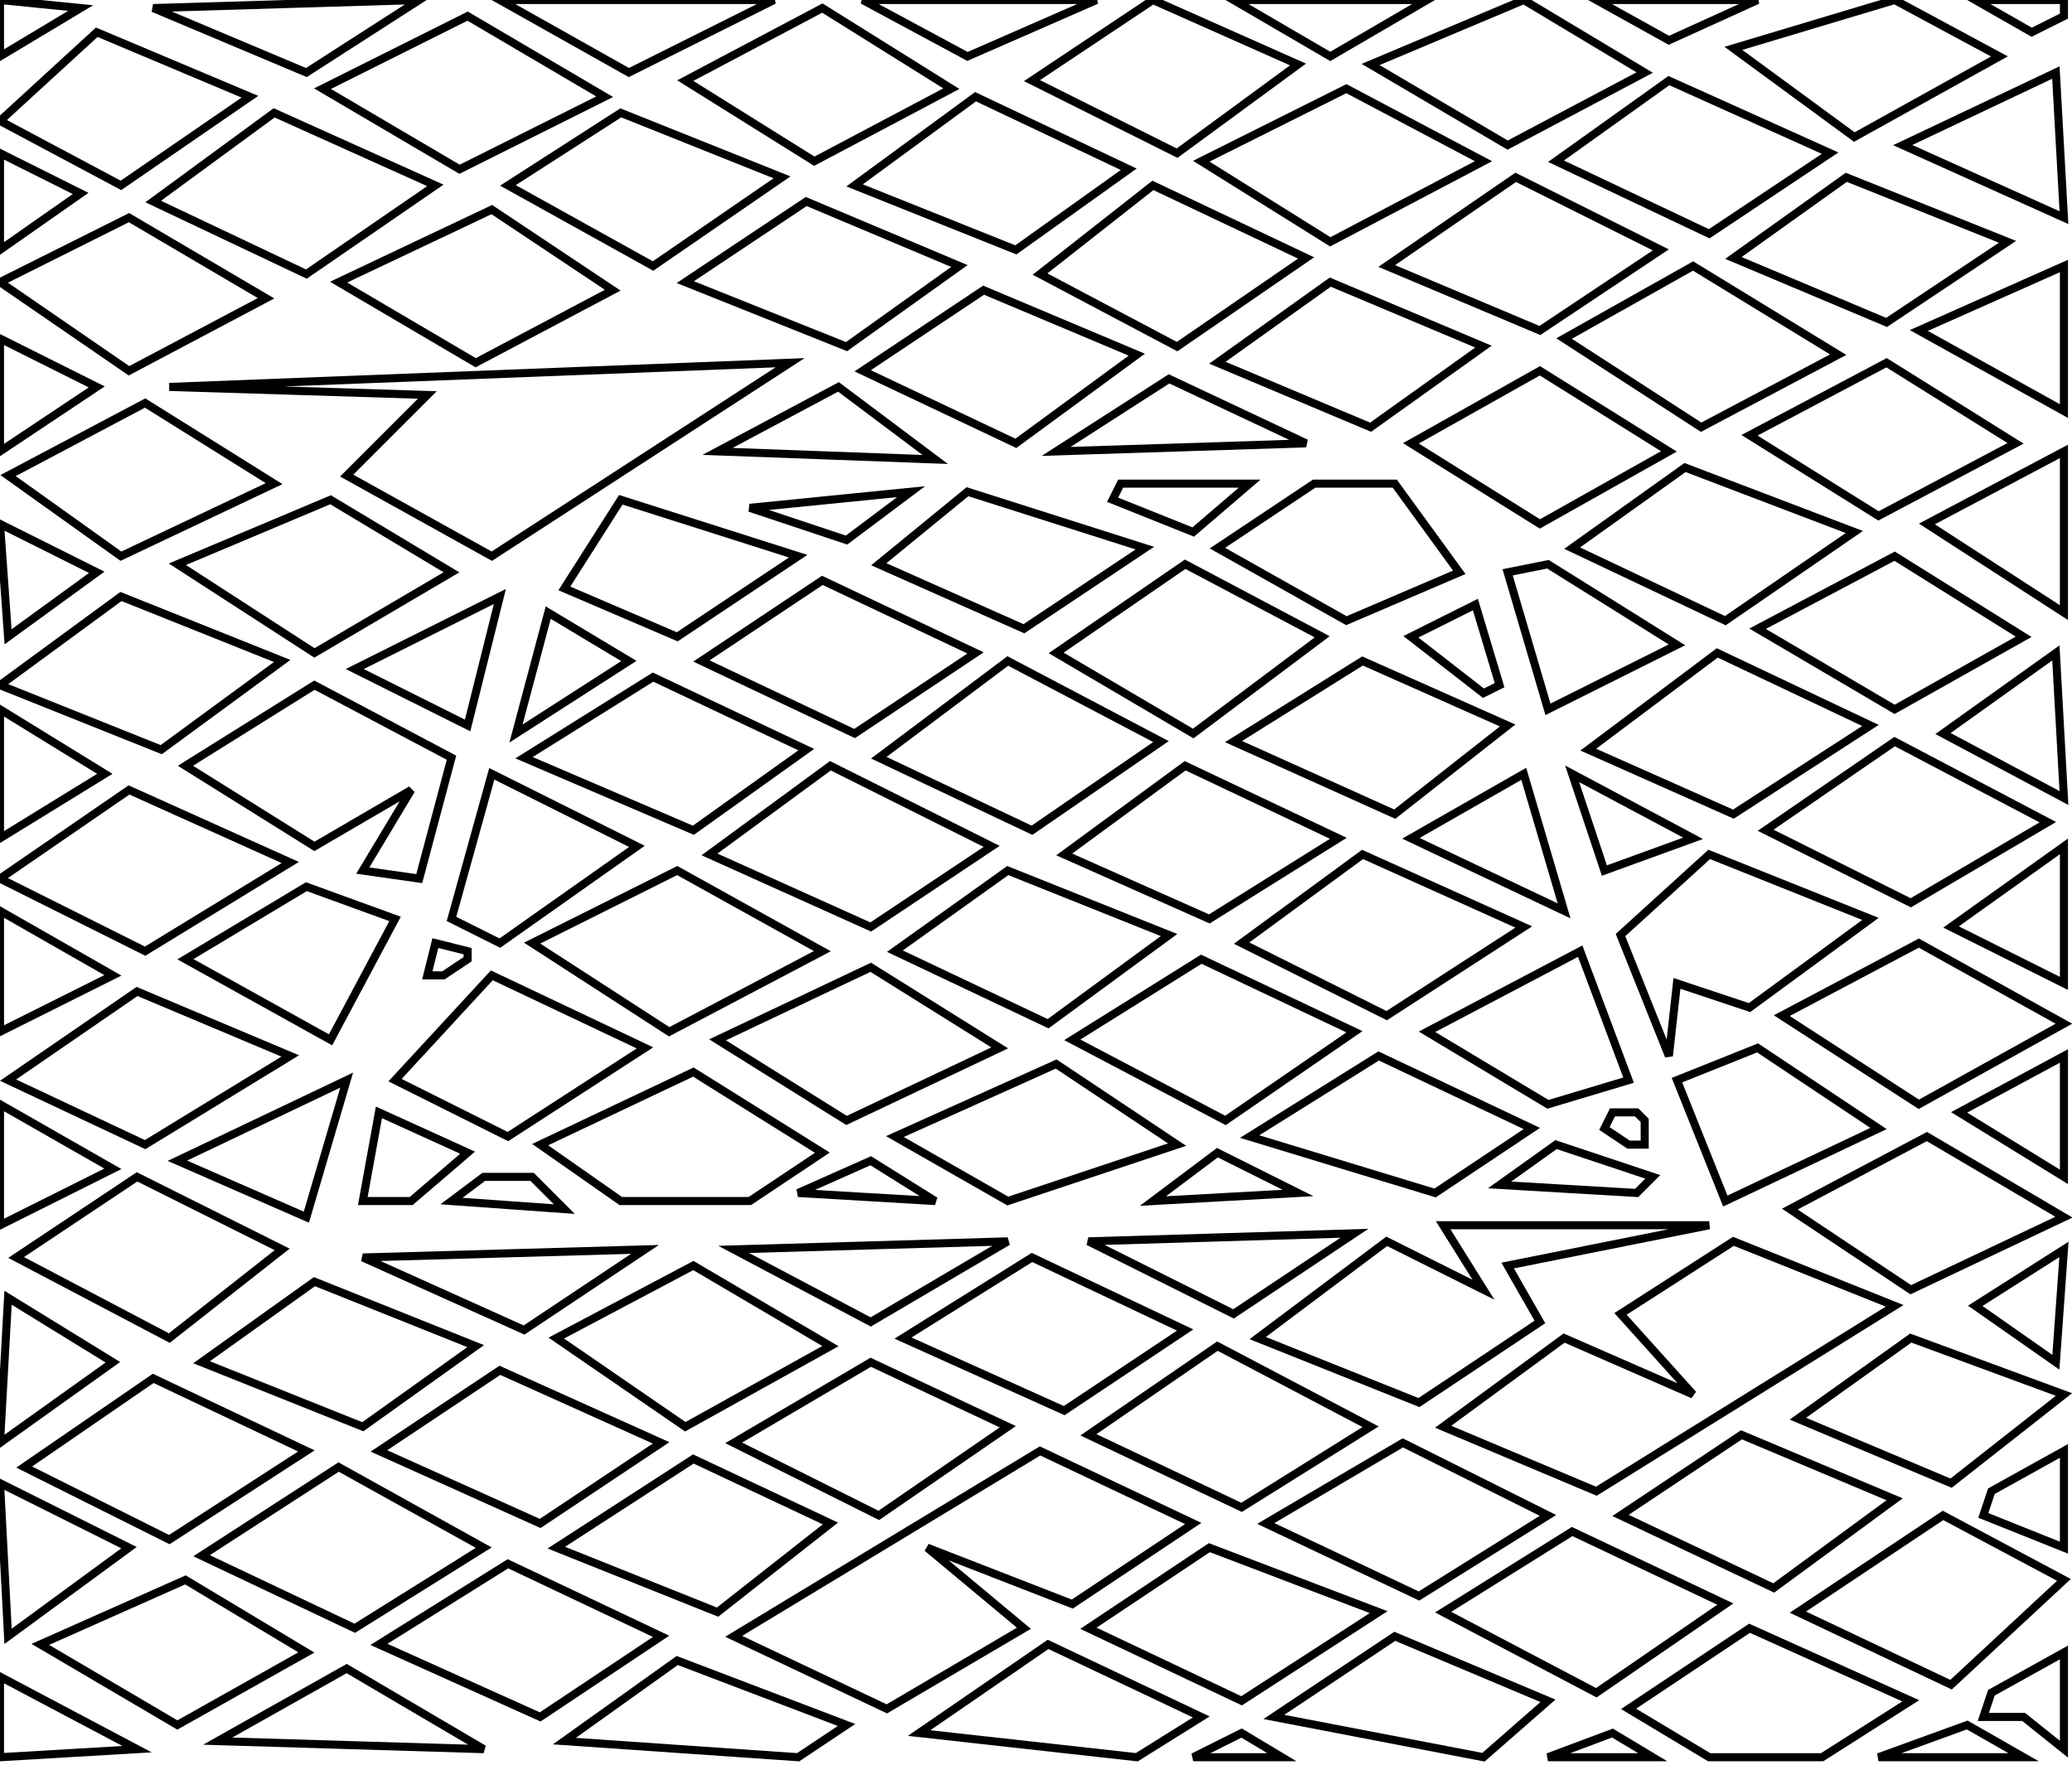 <?xml version="1.0" encoding="utf-8" ?>
<svg baseProfile="full" height="219" version="1.1" width="257" xmlns="http://www.w3.org/2000/svg" xmlns:ev="http://www.w3.org/2001/xml-events" xmlns:xlink="http://www.w3.org/1999/xlink"><defs /><rect fill="white" height="219" width="257" x="0" y="0" /><path d="M 192,218 L 205,218 L 200,215 Z" fill="none" stroke="black" stroke-width="1" /><path d="M 148,218 L 159,218 L 154,215 Z" fill="none" stroke="black" stroke-width="1" /><path d="M 233,218 L 251,218 L 244,214 Z" fill="none" stroke="black" stroke-width="1" /><path d="M 0,208 L 0,218 L 17,217 Z" fill="none" stroke="black" stroke-width="1" /><path d="M 27,216 L 60,217 L 43,207 Z" fill="none" stroke="black" stroke-width="1" /><path d="M 70,216 L 99,218 L 105,214 L 84,206 Z" fill="none" stroke="black" stroke-width="1" /><path d="M 256,205 L 247,210 L 246,213 L 251,213 L 256,217 Z" fill="none" stroke="black" stroke-width="1" /><path d="M 114,215 L 141,218 L 149,213 L 130,204 Z" fill="none" stroke="black" stroke-width="1" /><path d="M 158,213 L 184,218 L 192,211 L 173,203 Z" fill="none" stroke="black" stroke-width="1" /><path d="M 202,212 L 212,218 L 226,218 L 237,211 L 217,202 Z" fill="none" stroke="black" stroke-width="1" /><path d="M 5,204 L 22,214 L 38,205 L 23,196 Z" fill="none" stroke="black" stroke-width="1" /><path d="M 47,204 L 67,213 L 82,203 L 63,194 Z" fill="none" stroke="black" stroke-width="1" /><path d="M 135,202 L 154,211 L 171,200 L 150,192 Z" fill="none" stroke="black" stroke-width="1" /><path d="M 179,200 L 198,210 L 214,199 L 195,190 Z" fill="none" stroke="black" stroke-width="1" /><path d="M 256,196 L 241,188 L 223,200 L 242,209 Z" fill="none" stroke="black" stroke-width="1" /><path d="M 0,184 L 1,203 L 16,192 Z" fill="none" stroke="black" stroke-width="1" /><path d="M 25,193 L 44,202 L 60,192 L 42,182 Z" fill="none" stroke="black" stroke-width="1" /><path d="M 103,189 L 86,181 L 69,192 L 89,200 Z" fill="none" stroke="black" stroke-width="1" /><path d="M 256,180 L 247,185 L 246,188 L 256,192 Z" fill="none" stroke="black" stroke-width="1" /><path d="M 148,189 L 129,180 L 91,203 L 110,212 L 127,202 L 115,192 L 133,199 Z" fill="none" stroke="black" stroke-width="1" /><path d="M 157,189 L 176,198 L 192,188 L 174,179 Z" fill="none" stroke="black" stroke-width="1" /><path d="M 201,188 L 220,197 L 235,186 L 216,178 Z" fill="none" stroke="black" stroke-width="1" /><path d="M 3,182 L 21,191 L 38,180 L 19,171 Z" fill="none" stroke="black" stroke-width="1" /><path d="M 47,180 L 67,189 L 82,179 L 62,170 Z" fill="none" stroke="black" stroke-width="1" /><path d="M 125,177 L 108,169 L 91,179 L 109,188 Z" fill="none" stroke="black" stroke-width="1" /><path d="M 135,178 L 154,187 L 170,177 L 151,167 Z" fill="none" stroke="black" stroke-width="1" /><path d="M 223,176 L 242,184 L 256,173 L 237,166 Z" fill="none" stroke="black" stroke-width="1" /><path d="M 1,161 L 0,179 L 14,169 Z" fill="none" stroke="black" stroke-width="1" /><path d="M 25,169 L 45,177 L 59,167 L 39,159 Z" fill="none" stroke="black" stroke-width="1" /><path d="M 69,166 L 85,177 L 103,167 L 86,157 Z" fill="none" stroke="black" stroke-width="1" /><path d="M 112,166 L 132,175 L 147,165 L 128,156 Z" fill="none" stroke="black" stroke-width="1" /><path d="M 256,155 L 245,162 L 255,169 Z" fill="none" stroke="black" stroke-width="1" /><path d="M 235,162 L 215,154 L 201,163 L 210,173 L 194,166 L 179,177 L 198,185 Z" fill="none" stroke="black" stroke-width="1" /><path d="M 80,155 L 45,156 L 65,165 Z" fill="none" stroke="black" stroke-width="1" /><path d="M 125,154 L 91,155 L 108,164 Z" fill="none" stroke="black" stroke-width="1" /><path d="M 156,166 L 176,174 L 191,164 L 187,157 L 212,152 L 179,152 L 184,160 L 172,154 Z" fill="none" stroke="black" stroke-width="1" /><path d="M 168,153 L 135,154 L 153,163 Z" fill="none" stroke="black" stroke-width="1" /><path d="M 56,149 L 70,150 L 66,146 L 60,146 Z" fill="none" stroke="black" stroke-width="1" /><path d="M 2,156 L 21,166 L 35,155 L 17,146 Z" fill="none" stroke="black" stroke-width="1" /><path d="M 99,148 L 116,149 L 108,144 Z" fill="none" stroke="black" stroke-width="1" /><path d="M 143,149 L 161,148 L 151,143 Z" fill="none" stroke="black" stroke-width="1" /><path d="M 186,147 L 203,148 L 205,146 L 193,142 Z" fill="none" stroke="black" stroke-width="1" /><path d="M 222,150 L 237,160 L 256,151 L 239,141 Z" fill="none" stroke="black" stroke-width="1" /><path d="M 200,138 L 199,140 L 202,142 L 204,142 L 204,139 L 203,138 Z" fill="none" stroke="black" stroke-width="1" /><path d="M 45,149 L 51,149 L 58,143 L 47,138 Z" fill="none" stroke="black" stroke-width="1" /><path d="M 0,137 L 0,152 L 14,145 Z" fill="none" stroke="black" stroke-width="1" /><path d="M 67,142 L 77,149 L 93,149 L 102,143 L 86,133 Z" fill="none" stroke="black" stroke-width="1" /><path d="M 43,134 L 22,144 L 38,151 Z" fill="none" stroke="black" stroke-width="1" /><path d="M 111,141 L 125,149 L 146,142 L 131,132 Z" fill="none" stroke="black" stroke-width="1" /><path d="M 243,138 L 256,146 L 256,131 Z" fill="none" stroke="black" stroke-width="1" /><path d="M 155,141 L 178,148 L 190,140 L 171,131 Z" fill="none" stroke="black" stroke-width="1" /><path d="M 208,134 L 214,149 L 233,140 L 218,130 Z" fill="none" stroke="black" stroke-width="1" /><path d="M 1,134 L 18,142 L 36,131 L 17,123 Z" fill="none" stroke="black" stroke-width="1" /><path d="M 49,134 L 63,141 L 80,130 L 61,121 Z" fill="none" stroke="black" stroke-width="1" /><path d="M 89,129 L 105,139 L 124,130 L 108,120 Z" fill="none" stroke="black" stroke-width="1" /><path d="M 133,129 L 152,139 L 168,128 L 149,119 Z" fill="none" stroke="black" stroke-width="1" /><path d="M 202,134 L 196,118 L 177,128 L 192,137 Z" fill="none" stroke="black" stroke-width="1" /><path d="M 221,126 L 238,137 L 256,127 L 238,117 Z" fill="none" stroke="black" stroke-width="1" /><path d="M 53,121 L 55,121 L 58,119 L 58,118 L 54,117 Z" fill="none" stroke="black" stroke-width="1" /><path d="M 0,113 L 0,128 L 14,121 Z" fill="none" stroke="black" stroke-width="1" /><path d="M 23,119 L 41,129 L 49,114 L 38,110 Z" fill="none" stroke="black" stroke-width="1" /><path d="M 111,118 L 130,127 L 145,116 L 125,108 Z" fill="none" stroke="black" stroke-width="1" /><path d="M 66,117 L 83,128 L 102,118 L 84,108 Z" fill="none" stroke="black" stroke-width="1" /><path d="M 232,114 L 212,106 L 201,116 L 207,131 L 208,122 L 217,125 Z" fill="none" stroke="black" stroke-width="1" /><path d="M 154,117 L 172,126 L 189,115 L 169,106 Z" fill="none" stroke="black" stroke-width="1" /><path d="M 256,105 L 242,115 L 256,122 Z" fill="none" stroke="black" stroke-width="1" /><path d="M 0,109 L 18,118 L 36,107 L 16,98 Z" fill="none" stroke="black" stroke-width="1" /><path d="M 195,96 L 199,108 L 210,104 Z" fill="none" stroke="black" stroke-width="1" /><path d="M 175,104 L 194,113 L 189,96 Z" fill="none" stroke="black" stroke-width="1" /><path d="M 61,96 L 56,114 L 62,117 L 79,105 Z" fill="none" stroke="black" stroke-width="1" /><path d="M 132,106 L 150,114 L 166,104 L 147,95 Z" fill="none" stroke="black" stroke-width="1" /><path d="M 88,106 L 108,115 L 123,105 L 103,95 Z" fill="none" stroke="black" stroke-width="1" /><path d="M 219,103 L 237,112 L 254,102 L 235,92 Z" fill="none" stroke="black" stroke-width="1" /><path d="M 0,88 L 0,104 L 13,96 Z" fill="none" stroke="black" stroke-width="1" /><path d="M 23,95 L 39,105 L 51,98 L 45,108 L 52,109 L 56,94 L 39,85 Z" fill="none" stroke="black" stroke-width="1" /><path d="M 65,94 L 86,103 L 100,93 L 81,84 Z" fill="none" stroke="black" stroke-width="1" /><path d="M 153,92 L 173,101 L 187,90 L 169,82 Z" fill="none" stroke="black" stroke-width="1" /><path d="M 109,94 L 128,103 L 144,92 L 125,82 Z" fill="none" stroke="black" stroke-width="1" /><path d="M 255,81 L 241,91 L 256,99 Z" fill="none" stroke="black" stroke-width="1" /><path d="M 197,93 L 215,101 L 232,90 L 213,81 Z" fill="none" stroke="black" stroke-width="1" /><path d="M 78,82 L 68,76 L 64,91 Z" fill="none" stroke="black" stroke-width="1" /><path d="M 175,79 L 184,86 L 186,85 L 183,75 Z" fill="none" stroke="black" stroke-width="1" /><path d="M 0,85 L 20,93 L 35,82 L 15,74 Z" fill="none" stroke="black" stroke-width="1" /><path d="M 62,74 L 44,83 L 58,90 Z" fill="none" stroke="black" stroke-width="1" /><path d="M 87,82 L 106,91 L 121,81 L 102,72 Z" fill="none" stroke="black" stroke-width="1" /><path d="M 187,71 L 192,88 L 208,80 L 192,70 Z" fill="none" stroke="black" stroke-width="1" /><path d="M 147,70 L 131,81 L 148,91 L 164,79 Z" fill="none" stroke="black" stroke-width="1" /><path d="M 218,78 L 235,88 L 251,79 L 235,69 Z" fill="none" stroke="black" stroke-width="1" /><path d="M 0,65 L 1,79 L 12,71 Z" fill="none" stroke="black" stroke-width="1" /><path d="M 70,73 L 84,79 L 99,69 L 77,62 Z" fill="none" stroke="black" stroke-width="1" /><path d="M 22,70 L 39,81 L 56,71 L 41,62 Z" fill="none" stroke="black" stroke-width="1" /><path d="M 109,70 L 127,78 L 142,68 L 120,61 Z" fill="none" stroke="black" stroke-width="1" /><path d="M 93,63 L 105,67 L 113,61 Z" fill="none" stroke="black" stroke-width="1" /><path d="M 151,68 L 167,77 L 181,71 L 173,60 L 163,60 Z" fill="none" stroke="black" stroke-width="1" /><path d="M 138,62 L 148,66 L 155,60 L 139,60 Z" fill="none" stroke="black" stroke-width="1" /><path d="M 195,68 L 214,77 L 230,66 L 209,58 Z" fill="none" stroke="black" stroke-width="1" /><path d="M 239,65 L 256,76 L 256,56 Z" fill="none" stroke="black" stroke-width="1" /><path d="M 1,59 L 15,69 L 34,60 L 18,50 Z" fill="none" stroke="black" stroke-width="1" /><path d="M 89,56 L 116,57 L 104,48 Z" fill="none" stroke="black" stroke-width="1" /><path d="M 131,56 L 162,55 L 145,47 Z" fill="none" stroke="black" stroke-width="1" /><path d="M 175,55 L 191,65 L 207,56 L 191,46 Z" fill="none" stroke="black" stroke-width="1" /><path d="M 217,54 L 233,64 L 250,55 L 234,45 Z" fill="none" stroke="black" stroke-width="1" /><path d="M 12,48 L 0,42 L 0,56 Z" fill="none" stroke="black" stroke-width="1" /><path d="M 98,45 L 21,48 L 53,49 L 43,59 L 61,69 Z" fill="none" stroke="black" stroke-width="1" /><path d="M 107,46 L 126,55 L 141,44 L 122,36 Z" fill="none" stroke="black" stroke-width="1" /><path d="M 151,45 L 170,53 L 184,43 L 165,35 Z" fill="none" stroke="black" stroke-width="1" /><path d="M 238,41 L 256,51 L 256,33 Z" fill="none" stroke="black" stroke-width="1" /><path d="M 194,42 L 211,53 L 228,44 L 210,33 Z" fill="none" stroke="black" stroke-width="1" /><path d="M 0,35 L 16,46 L 33,37 L 16,27 Z" fill="none" stroke="black" stroke-width="1" /><path d="M 42,35 L 59,45 L 76,36 L 61,26 Z" fill="none" stroke="black" stroke-width="1" /><path d="M 85,35 L 105,43 L 119,33 L 100,25 Z" fill="none" stroke="black" stroke-width="1" /><path d="M 129,34 L 146,43 L 162,32 L 143,23 Z" fill="none" stroke="black" stroke-width="1" /><path d="M 215,32 L 234,40 L 249,30 L 229,22 Z" fill="none" stroke="black" stroke-width="1" /><path d="M 172,33 L 191,41 L 206,31 L 188,22 Z" fill="none" stroke="black" stroke-width="1" /><path d="M 10,24 L 0,19 L 0,31 Z" fill="none" stroke="black" stroke-width="1" /><path d="M 63,23 L 81,33 L 97,22 L 77,14 Z" fill="none" stroke="black" stroke-width="1" /><path d="M 19,25 L 38,34 L 54,23 L 34,14 Z" fill="none" stroke="black" stroke-width="1" /><path d="M 106,23 L 126,31 L 140,21 L 121,12 Z" fill="none" stroke="black" stroke-width="1" /><path d="M 149,20 L 165,30 L 184,20 L 167,11 Z" fill="none" stroke="black" stroke-width="1" /><path d="M 193,20 L 212,29 L 227,19 L 207,10 Z" fill="none" stroke="black" stroke-width="1" /><path d="M 236,18 L 256,27 L 255,9 Z" fill="none" stroke="black" stroke-width="1" /><path d="M 0,15 L 15,23 L 31,12 L 12,4 Z" fill="none" stroke="black" stroke-width="1" /><path d="M 40,11 L 57,21 L 75,12 L 58,2 Z" fill="none" stroke="black" stroke-width="1" /><path d="M 85,10 L 101,20 L 118,11 L 102,1 Z" fill="none" stroke="black" stroke-width="1" /><path d="M 245,0 L 252,4 L 256,2 L 256,0 Z" fill="none" stroke="black" stroke-width="1" /><path d="M 215,6 L 230,17 L 248,7 L 235,0 Z" fill="none" stroke="black" stroke-width="1" /><path d="M 198,0 L 207,5 L 218,0 Z" fill="none" stroke="black" stroke-width="1" /><path d="M 170,8 L 187,18 L 204,9 L 189,0 Z" fill="none" stroke="black" stroke-width="1" /><path d="M 153,0 L 165,7 L 177,0 Z" fill="none" stroke="black" stroke-width="1" /><path d="M 128,10 L 146,19 L 161,8 L 143,0 Z" fill="none" stroke="black" stroke-width="1" /><path d="M 107,0 L 120,7 L 136,0 Z" fill="none" stroke="black" stroke-width="1" /><path d="M 62,0 L 78,9 L 96,0 Z" fill="none" stroke="black" stroke-width="1" /><path d="M 19,1 L 38,9 L 52,0 Z" fill="none" stroke="black" stroke-width="1" /><path d="M 0,7 L 10,1 L 0,0 Z" fill="none" stroke="black" stroke-width="1" /></svg>